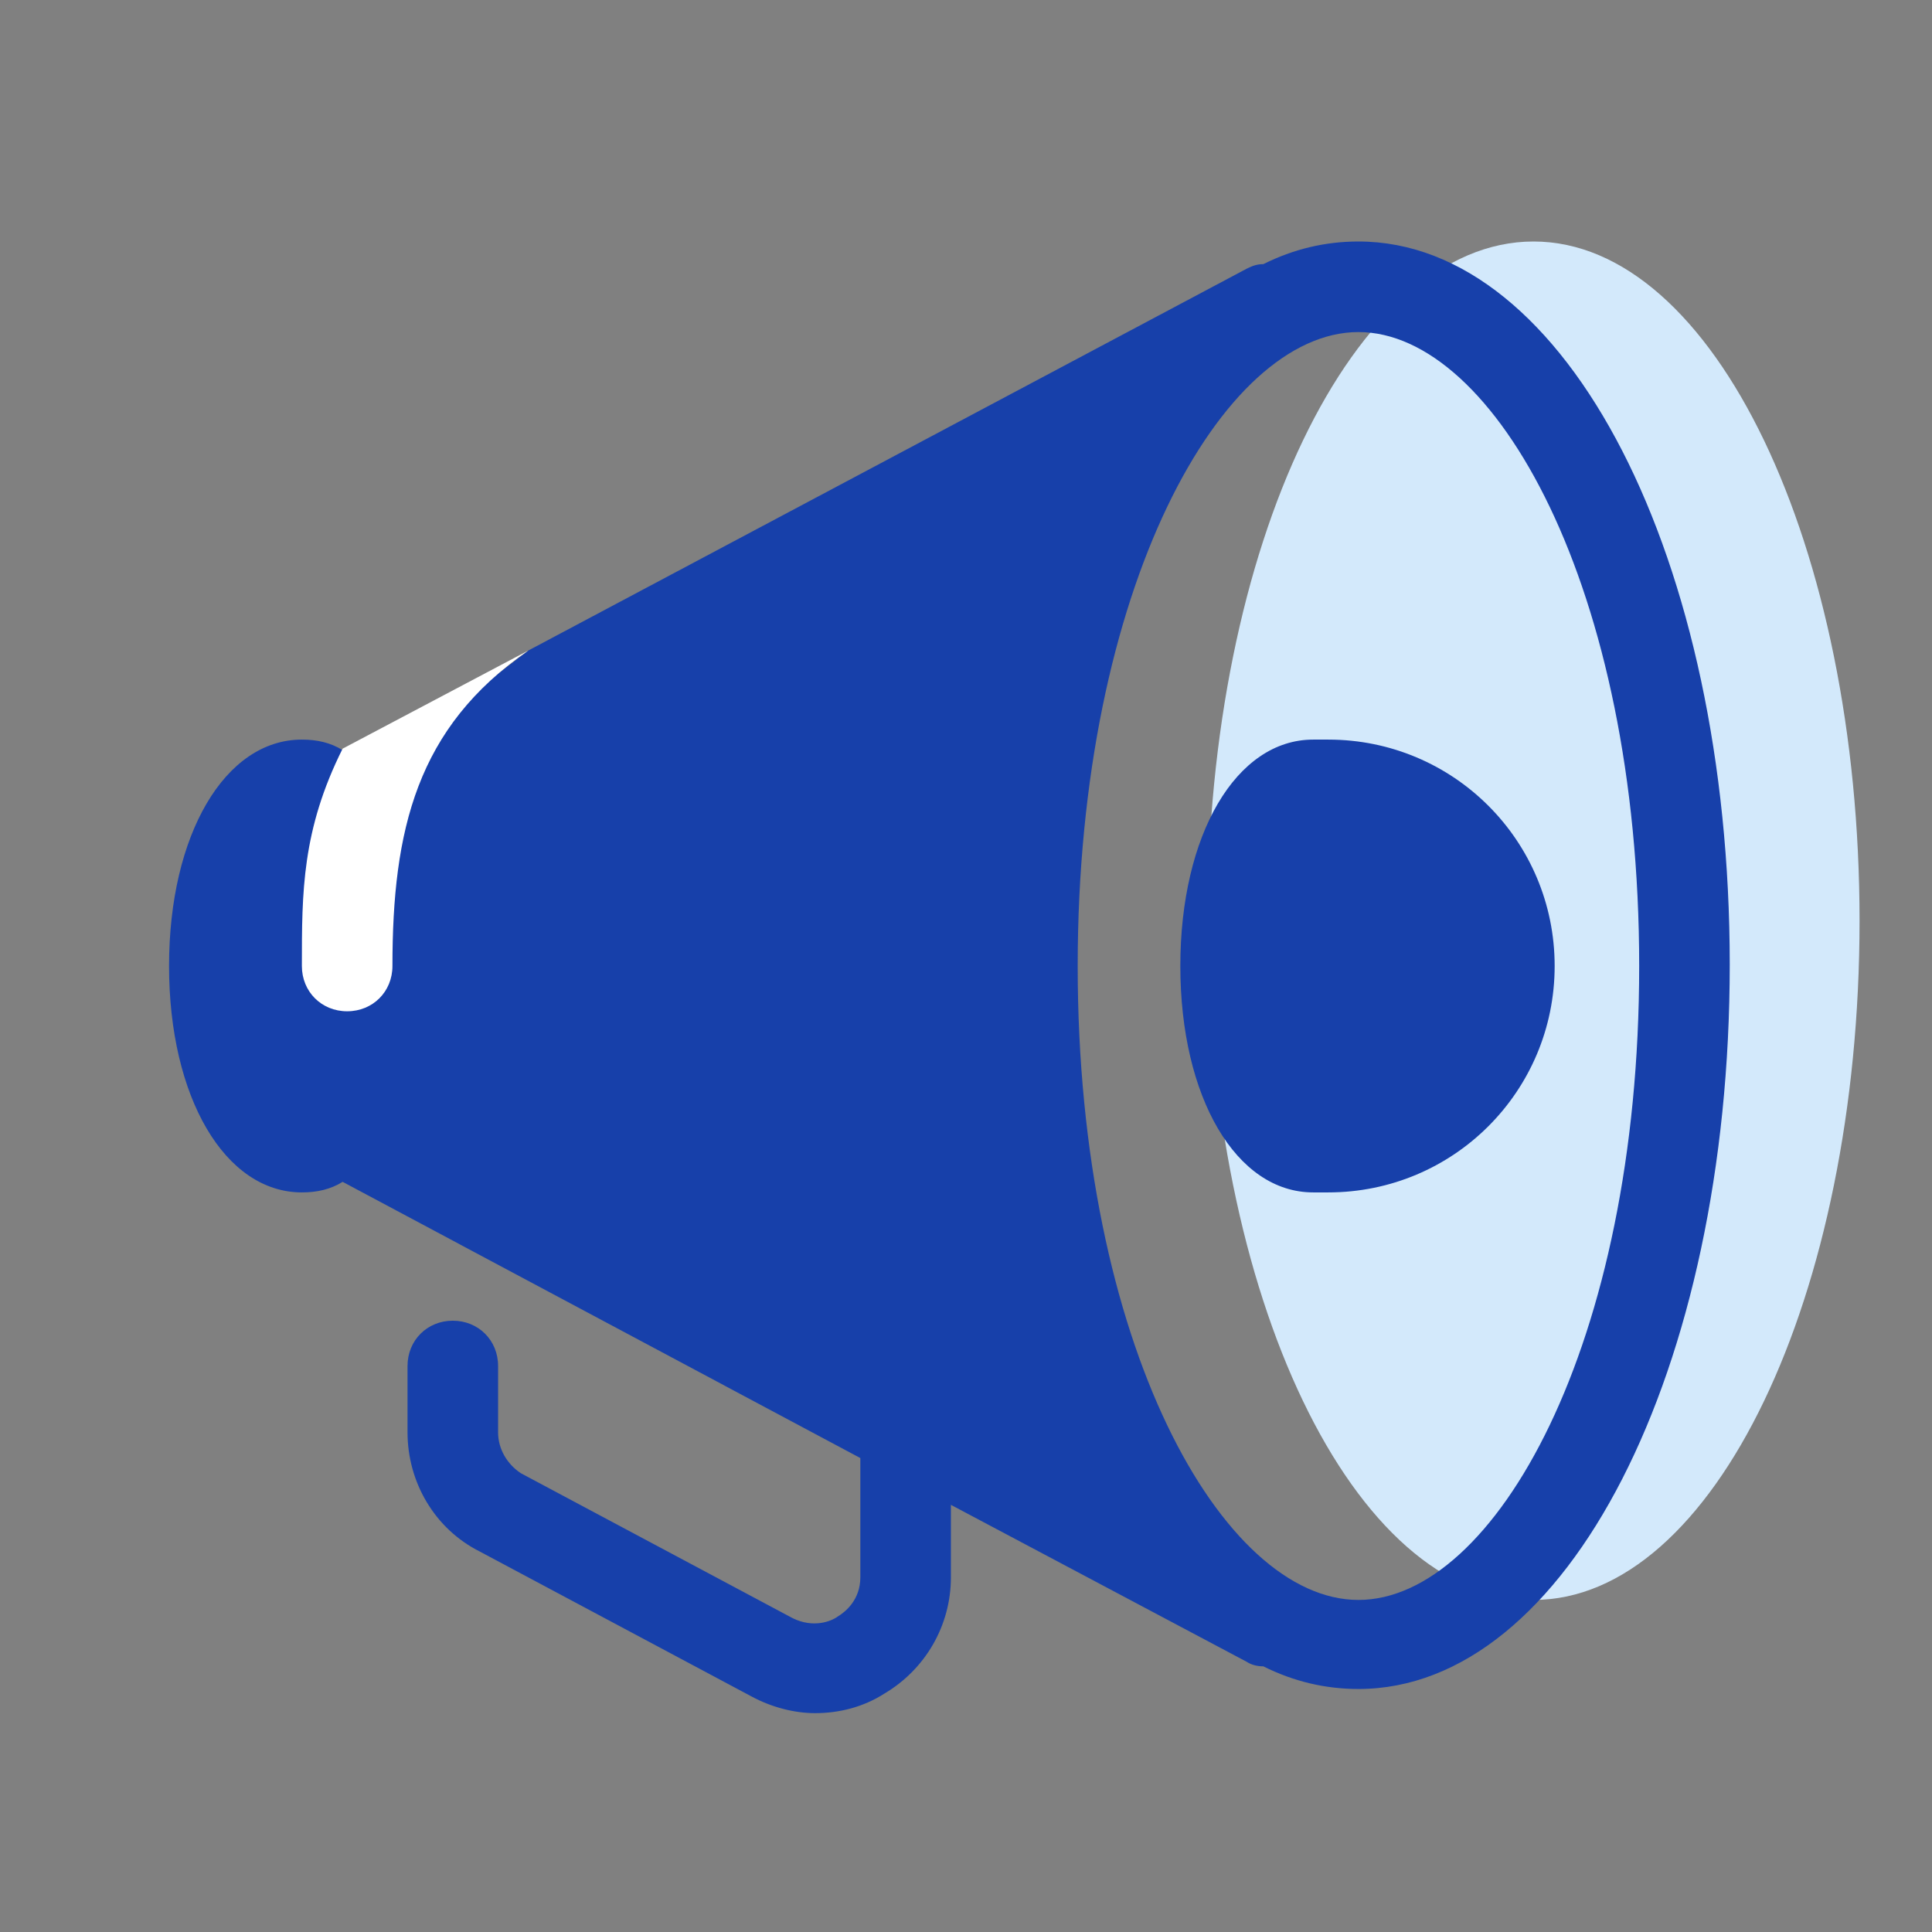 <?xml version="1.0" encoding="UTF-8"?> <svg xmlns="http://www.w3.org/2000/svg" width="64" height="64" viewBox="0 0 64 64" fill="none"><rect x="0" y="0" width="64" height="64" fill="#808080" stroke="none"/><path d="M50.8 53C56.765 53 61.6 42.926 61.6 30.5C61.6 18.074 56.765 8 50.8 8C44.835 8 40 18.074 40 30.5C40 42.926 44.835 53 50.8 53Z" fill="#D3E9FB"></path><path d="M45 8C43.9 8 42.85 8.25 41.85 8.75C41.65 8.75 41.5 8.8 41.3 8.9L17.5 21.55L13.25 24.8L11.35 24.85C10.95 24.6 10.5 24.5 10 24.5C7.45 24.5 5.6 27.65 5.6 32C5.6 36.35 7.45 39.5 10 39.5C10.5 39.5 10.95 39.4 11.35 39.15L28.5 48.3V52.25C28.5 53 28 53.4 27.75 53.55C27.55 53.7 26.95 53.95 26.25 53.6L17.25 48.8C16.8 48.5 16.5 48 16.5 47.45V45.25C16.5 44.4 15.85 43.75 15 43.75C14.15 43.75 13.5 44.4 13.5 45.25V47.45C13.5 49.1 14.4 50.65 15.9 51.4L24.9 56.2C25.55 56.55 26.3 56.75 27 56.75C27.8 56.75 28.6 56.55 29.3 56.1C30.65 55.3 31.5 53.85 31.5 52.25V49.85L41.3 55.05C41.45 55.15 41.65 55.2 41.85 55.2C42.85 55.7 43.9 55.95 45 55.95C51.9 55.95 57.3 45.4 57.3 31.95C57.3 18.5 51.9 8 45 8ZM45 53C40.5 53 35.7 44.55 35.7 32C35.7 19.45 40.5 11 45 11C49.5 11 54.3 19.45 54.3 32C54.3 44.55 49.5 53 45 53Z" fill="#1740AA"></path><path d="M44 24.5C43.95 24.5 43.85 24.5 43.8 24.5C43.7 24.5 43.6 24.5 43.5 24.5C40.95 24.5 39.1 27.65 39.1 32C39.1 36.35 40.95 39.5 43.5 39.5C43.6 39.5 43.7 39.5 43.8 39.5C43.85 39.5 43.95 39.5 44 39.5C48.15 39.5 51.5 36.15 51.5 32C51.5 27.85 48.15 24.5 44 24.5Z" fill="#1740AA"></path><path d="M10 32C10 32.85 10.65 33.5 11.5 33.5C12.35 33.5 13 32.85 13 32C13 27.5 13.8 24.1 17.5 21.55L11.35 24.8C10 27.5 10 29.55 10 32Z" fill="white"></path></svg> 